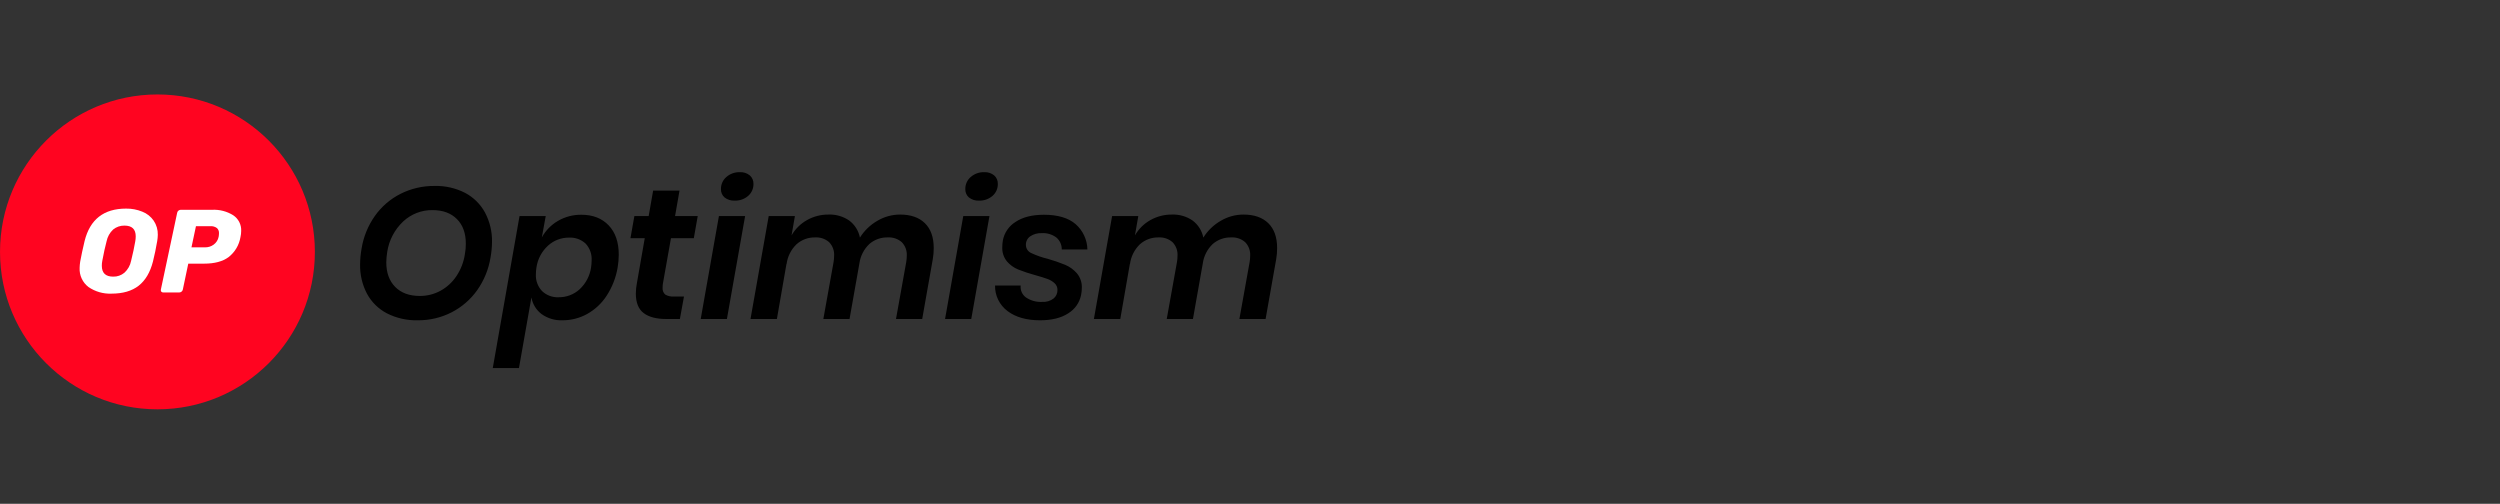 <svg width="397" height="80" viewBox="0 0 397 80" fill="none" xmlns="http://www.w3.org/2000/svg">
<rect x="0" y="0" width="397" height="80" fill="#333333" stroke="none"/>
<path d="M69.016 29.528C70.701 29.485 72.37 29.866 73.87 30.634C75.207 31.343 76.305 32.431 77.025 33.762C77.786 35.202 78.166 36.812 78.132 38.439C78.123 39.261 78.044 40.08 77.896 40.889C77.596 42.752 76.875 44.523 75.788 46.066C74.739 47.55 73.347 48.759 71.73 49.59C70.06 50.446 68.207 50.882 66.33 50.861C64.631 50.904 62.947 50.524 61.432 49.754C60.093 49.053 58.995 47.969 58.276 46.639C57.525 45.204 57.148 43.601 57.183 41.98C57.19 41.139 57.269 40.3 57.419 39.472C57.719 37.608 58.441 35.837 59.529 34.294C60.579 32.808 61.977 31.602 63.601 30.782C65.28 29.937 67.136 29.507 69.016 29.528ZM68.691 33.364C66.963 33.34 65.292 33.985 64.029 35.164C62.666 36.448 61.772 38.152 61.491 40.003C61.401 40.55 61.352 41.102 61.343 41.656C61.343 43.308 61.816 44.612 62.76 45.566C63.704 46.52 65.002 46.997 66.653 46.997C67.796 47.006 68.923 46.727 69.929 46.185C70.949 45.629 71.82 44.834 72.466 43.869C73.175 42.814 73.639 41.614 73.824 40.358C73.928 39.803 73.977 39.241 73.971 38.677C73.971 37.025 73.499 35.727 72.555 34.784C71.611 33.84 70.323 33.367 68.691 33.364ZM92.327 34.102C94.137 34.102 95.578 34.662 96.65 35.782C97.722 36.902 98.258 38.456 98.258 40.444C98.255 41.127 98.196 41.808 98.081 42.48C97.813 44.075 97.22 45.597 96.34 46.953C95.56 48.16 94.495 49.158 93.24 49.859C92.049 50.52 90.709 50.865 89.347 50.861C88.151 50.916 86.972 50.568 85.998 49.872C85.149 49.226 84.574 48.283 84.388 47.233L82.412 58.446H78.252L82.502 34.308H86.662L86.042 37.702C86.643 36.609 87.53 35.701 88.609 35.075C89.737 34.419 91.022 34.083 92.327 34.102ZM88.698 47.203C89.928 47.222 91.119 46.774 92.032 45.949C93.019 45.035 93.664 43.812 93.862 42.482C93.917 42.111 93.947 41.736 93.95 41.361C93.981 40.871 93.913 40.381 93.748 39.919C93.583 39.457 93.325 39.034 92.991 38.675C92.636 38.35 92.22 38.099 91.766 37.937C91.312 37.775 90.831 37.705 90.35 37.733C89.116 37.723 87.924 38.182 87.016 39.017C86.023 39.926 85.376 41.151 85.186 42.484C85.129 42.835 85.099 43.19 85.098 43.546C85.07 44.037 85.144 44.529 85.314 44.99C85.484 45.452 85.747 45.874 86.086 46.23C86.433 46.559 86.844 46.815 87.293 46.983C87.741 47.15 88.219 47.225 88.698 47.203ZM105.281 44.959C105.237 45.192 105.217 45.43 105.222 45.667C105.199 45.871 105.224 46.078 105.296 46.27C105.368 46.462 105.484 46.635 105.635 46.774C106.045 47.015 106.519 47.123 106.993 47.084H108.616L107.966 50.656H105.781C104.227 50.656 103.037 50.342 102.211 49.713C101.384 49.085 100.971 48.052 100.971 46.615C100.976 46.04 101.035 45.467 101.148 44.903L102.388 37.821H100.117L100.737 34.31H103.009L103.717 30.267H107.907L107.199 34.31H110.799L110.18 37.821H106.55L105.281 44.959ZM114.488 30.028C114.481 29.665 114.554 29.305 114.702 28.973C114.849 28.642 115.069 28.347 115.344 28.11C115.938 27.59 116.708 27.315 117.498 27.343C118.07 27.31 118.634 27.494 119.076 27.859C119.264 28.027 119.413 28.235 119.513 28.467C119.612 28.699 119.659 28.95 119.65 29.202C119.659 29.561 119.588 29.918 119.442 30.247C119.297 30.576 119.081 30.869 118.809 31.105C118.217 31.618 117.452 31.887 116.67 31.858C116.09 31.893 115.518 31.715 115.062 31.356C114.873 31.192 114.724 30.987 114.624 30.758C114.525 30.528 114.478 30.279 114.488 30.03V30.028ZM118.324 34.307L115.432 50.656H111.273L114.165 34.308L118.324 34.307ZM142.934 34.071C144.625 34.071 145.939 34.528 146.873 35.443C147.807 36.358 148.275 37.671 148.275 39.382C148.278 39.975 148.228 40.568 148.127 41.153L146.445 50.656H142.284L143.907 41.626C143.964 41.295 143.994 40.959 143.996 40.623C144.023 40.226 143.965 39.828 143.828 39.454C143.691 39.08 143.477 38.74 143.199 38.454C142.588 37.924 141.794 37.654 140.986 37.702C139.911 37.671 138.863 38.045 138.05 38.749C137.189 39.568 136.633 40.656 136.471 41.833L134.907 50.656H130.747L132.37 41.626C132.427 41.295 132.456 40.959 132.458 40.623C132.485 40.226 132.428 39.828 132.29 39.454C132.153 39.08 131.939 38.74 131.662 38.454C131.051 37.924 130.256 37.654 129.448 37.702C128.357 37.676 127.297 38.066 126.483 38.794C125.605 39.642 125.047 40.768 124.904 41.98V41.833L123.37 50.656H119.18L122.071 34.308H126.232L125.699 37.377C126.285 36.358 127.137 35.517 128.163 34.943C129.204 34.36 130.379 34.06 131.571 34.072C132.736 34.026 133.885 34.357 134.847 35.015C135.733 35.677 136.343 36.644 136.558 37.73C137.249 36.625 138.202 35.708 139.332 35.059C140.423 34.414 141.666 34.073 142.934 34.072V34.071ZM153.291 30.028C153.284 29.665 153.357 29.305 153.505 28.973C153.653 28.642 153.872 28.347 154.147 28.11C154.741 27.59 155.511 27.315 156.301 27.343C156.873 27.31 157.437 27.494 157.88 27.859C158.068 28.027 158.217 28.235 158.316 28.467C158.415 28.699 158.462 28.95 158.453 29.202C158.462 29.561 158.391 29.918 158.246 30.247C158.1 30.576 157.884 30.869 157.612 31.105C157.02 31.618 156.256 31.887 155.473 31.858C154.894 31.893 154.321 31.715 153.865 31.356C153.676 31.192 153.527 30.987 153.428 30.758C153.328 30.528 153.282 30.279 153.291 30.03V30.028ZM157.127 34.307L154.235 50.656H150.075L152.966 34.308L157.127 34.307ZM165.775 34.102C167.978 34.102 169.655 34.598 170.806 35.592C171.381 36.096 171.845 36.715 172.168 37.408C172.49 38.102 172.665 38.855 172.68 39.62H168.607C168.615 39.259 168.542 38.901 168.394 38.572C168.246 38.243 168.026 37.95 167.752 37.717C167.082 37.216 166.255 36.97 165.421 37.023C164.778 36.993 164.142 37.169 163.606 37.525C163.386 37.675 163.207 37.878 163.086 38.115C162.965 38.352 162.905 38.616 162.912 38.882C162.91 39.157 162.988 39.427 163.137 39.658C163.287 39.889 163.501 40.071 163.753 40.18C164.59 40.575 165.465 40.881 166.365 41.095C167.311 41.362 168.241 41.682 169.152 42.054C169.865 42.355 170.5 42.815 171.011 43.397C171.554 44.049 171.833 44.88 171.793 45.728C171.792 46.105 171.753 46.481 171.675 46.849C171.554 47.448 171.311 48.015 170.961 48.515C170.61 49.015 170.16 49.437 169.639 49.754C168.517 50.492 167.022 50.861 165.153 50.861C163.009 50.861 161.292 50.374 160.003 49.402C159.372 48.932 158.863 48.319 158.517 47.614C158.17 46.908 157.997 46.13 158.011 45.344H162.083C162.043 45.706 162.099 46.071 162.247 46.403C162.395 46.735 162.628 47.021 162.924 47.233C163.683 47.746 164.591 47.995 165.506 47.941C166.15 47.985 166.789 47.796 167.306 47.408C167.505 47.244 167.664 47.036 167.772 46.801C167.879 46.566 167.932 46.309 167.925 46.051C167.931 45.849 167.892 45.649 167.814 45.463C167.735 45.277 167.617 45.11 167.468 44.974C167.139 44.674 166.752 44.443 166.332 44.295C165.88 44.128 165.23 43.926 164.384 43.69C163.463 43.442 162.557 43.141 161.67 42.789C160.986 42.507 160.379 42.067 159.899 41.505C159.386 40.873 159.124 40.075 159.162 39.262C159.163 38.907 159.193 38.551 159.25 38.2C159.361 37.592 159.598 37.014 159.947 36.504C160.295 35.994 160.747 35.562 161.273 35.238C162.404 34.48 163.904 34.102 165.773 34.102H165.775ZM197.466 34.072C199.158 34.072 200.471 34.53 201.406 35.444C202.34 36.359 202.807 37.672 202.807 39.384C202.81 39.977 202.761 40.569 202.66 41.154L200.976 50.656H196.816L198.439 41.626C198.496 41.295 198.525 40.959 198.527 40.623C198.554 40.226 198.496 39.828 198.359 39.454C198.222 39.08 198.008 38.74 197.73 38.454C197.119 37.924 196.325 37.654 195.517 37.702C194.442 37.671 193.394 38.045 192.581 38.749C191.72 39.568 191.164 40.656 191.003 41.833L189.439 50.656H185.278L186.901 41.626C186.958 41.295 186.988 40.959 186.989 40.623C187.016 40.226 186.959 39.828 186.822 39.454C186.684 39.08 186.47 38.74 186.193 38.454C185.582 37.924 184.787 37.654 183.98 37.702C182.888 37.676 181.828 38.066 181.014 38.794C180.136 39.642 179.578 40.768 179.435 41.98V41.833L177.901 50.656H173.711L176.601 34.308H180.762L180.229 37.377C180.815 36.358 181.666 35.517 182.693 34.943C183.733 34.36 184.908 34.06 186.101 34.072C187.266 34.026 188.414 34.357 189.376 35.015C190.263 35.677 190.873 36.644 191.088 37.73C191.779 36.625 192.731 35.708 193.862 35.059C194.953 34.414 196.197 34.073 197.465 34.072H197.466Z" fill="black"/>
<path d="M25.002 65C38.81 65 50.002 53.807 50.002 40C50.002 26.193 38.81 15 25.002 15C11.195 15 0.002 26.193 0.002 40C0.002 53.807 11.195 65 25.002 65Z" fill="#FF0420"/>
<path d="M17.708 46.63C16.407 46.685 15.123 46.317 14.05 45.579C13.587 45.225 13.216 44.764 12.972 44.234C12.726 43.705 12.614 43.124 12.644 42.541C12.65 42.202 12.681 41.863 12.738 41.529C12.9 40.627 13.132 39.545 13.432 38.284C14.282 34.845 16.476 33.126 20.014 33.126C20.901 33.112 21.782 33.278 22.602 33.614C23.331 33.899 23.958 34.396 24.403 35.039C24.852 35.702 25.081 36.49 25.059 37.29C25.052 37.623 25.021 37.955 24.965 38.284C24.777 39.397 24.552 40.478 24.29 41.529C23.853 43.241 23.096 44.523 22.02 45.373C20.946 46.211 19.508 46.63 17.708 46.63ZM17.971 43.929C18.62 43.947 19.254 43.727 19.753 43.31C20.304 42.81 20.678 42.146 20.821 41.416C21.109 40.241 21.328 39.216 21.477 38.34C21.527 38.074 21.552 37.804 21.552 37.533C21.552 36.395 20.958 35.827 19.77 35.827C19.116 35.811 18.477 36.031 17.97 36.446C17.429 36.951 17.062 37.614 16.92 38.34C16.695 39.178 16.47 40.203 16.245 41.416C16.194 41.675 16.169 41.939 16.17 42.204C16.17 43.354 16.77 43.929 17.971 43.929Z" fill="white"/>
<path d="M25.922 46.442C25.863 46.446 25.803 46.436 25.748 46.413C25.693 46.391 25.643 46.356 25.604 46.311C25.541 46.211 25.521 46.089 25.547 45.974L28.136 33.783C28.159 33.648 28.232 33.527 28.34 33.445C28.441 33.362 28.567 33.316 28.697 33.314H33.686C34.861 33.256 36.025 33.557 37.025 34.176C37.435 34.446 37.769 34.817 37.993 35.255C38.217 35.692 38.322 36.18 38.3 36.671C38.298 36.999 38.26 37.327 38.187 37.647C37.98 38.91 37.304 40.049 36.293 40.835C35.355 41.523 34.067 41.867 32.429 41.867H29.898L29.035 45.974C29.012 46.108 28.939 46.229 28.83 46.312C28.73 46.395 28.604 46.441 28.474 46.443L25.922 46.442ZM32.562 39.278C33.053 39.288 33.535 39.137 33.931 38.846C34.339 38.547 34.62 38.105 34.719 37.609C34.754 37.423 34.772 37.235 34.775 37.046C34.786 36.894 34.763 36.74 34.707 36.598C34.652 36.455 34.566 36.327 34.456 36.221C34.143 35.99 33.756 35.883 33.368 35.921H31.118L30.405 39.278H32.562Z" fill="white"/>
</svg>
